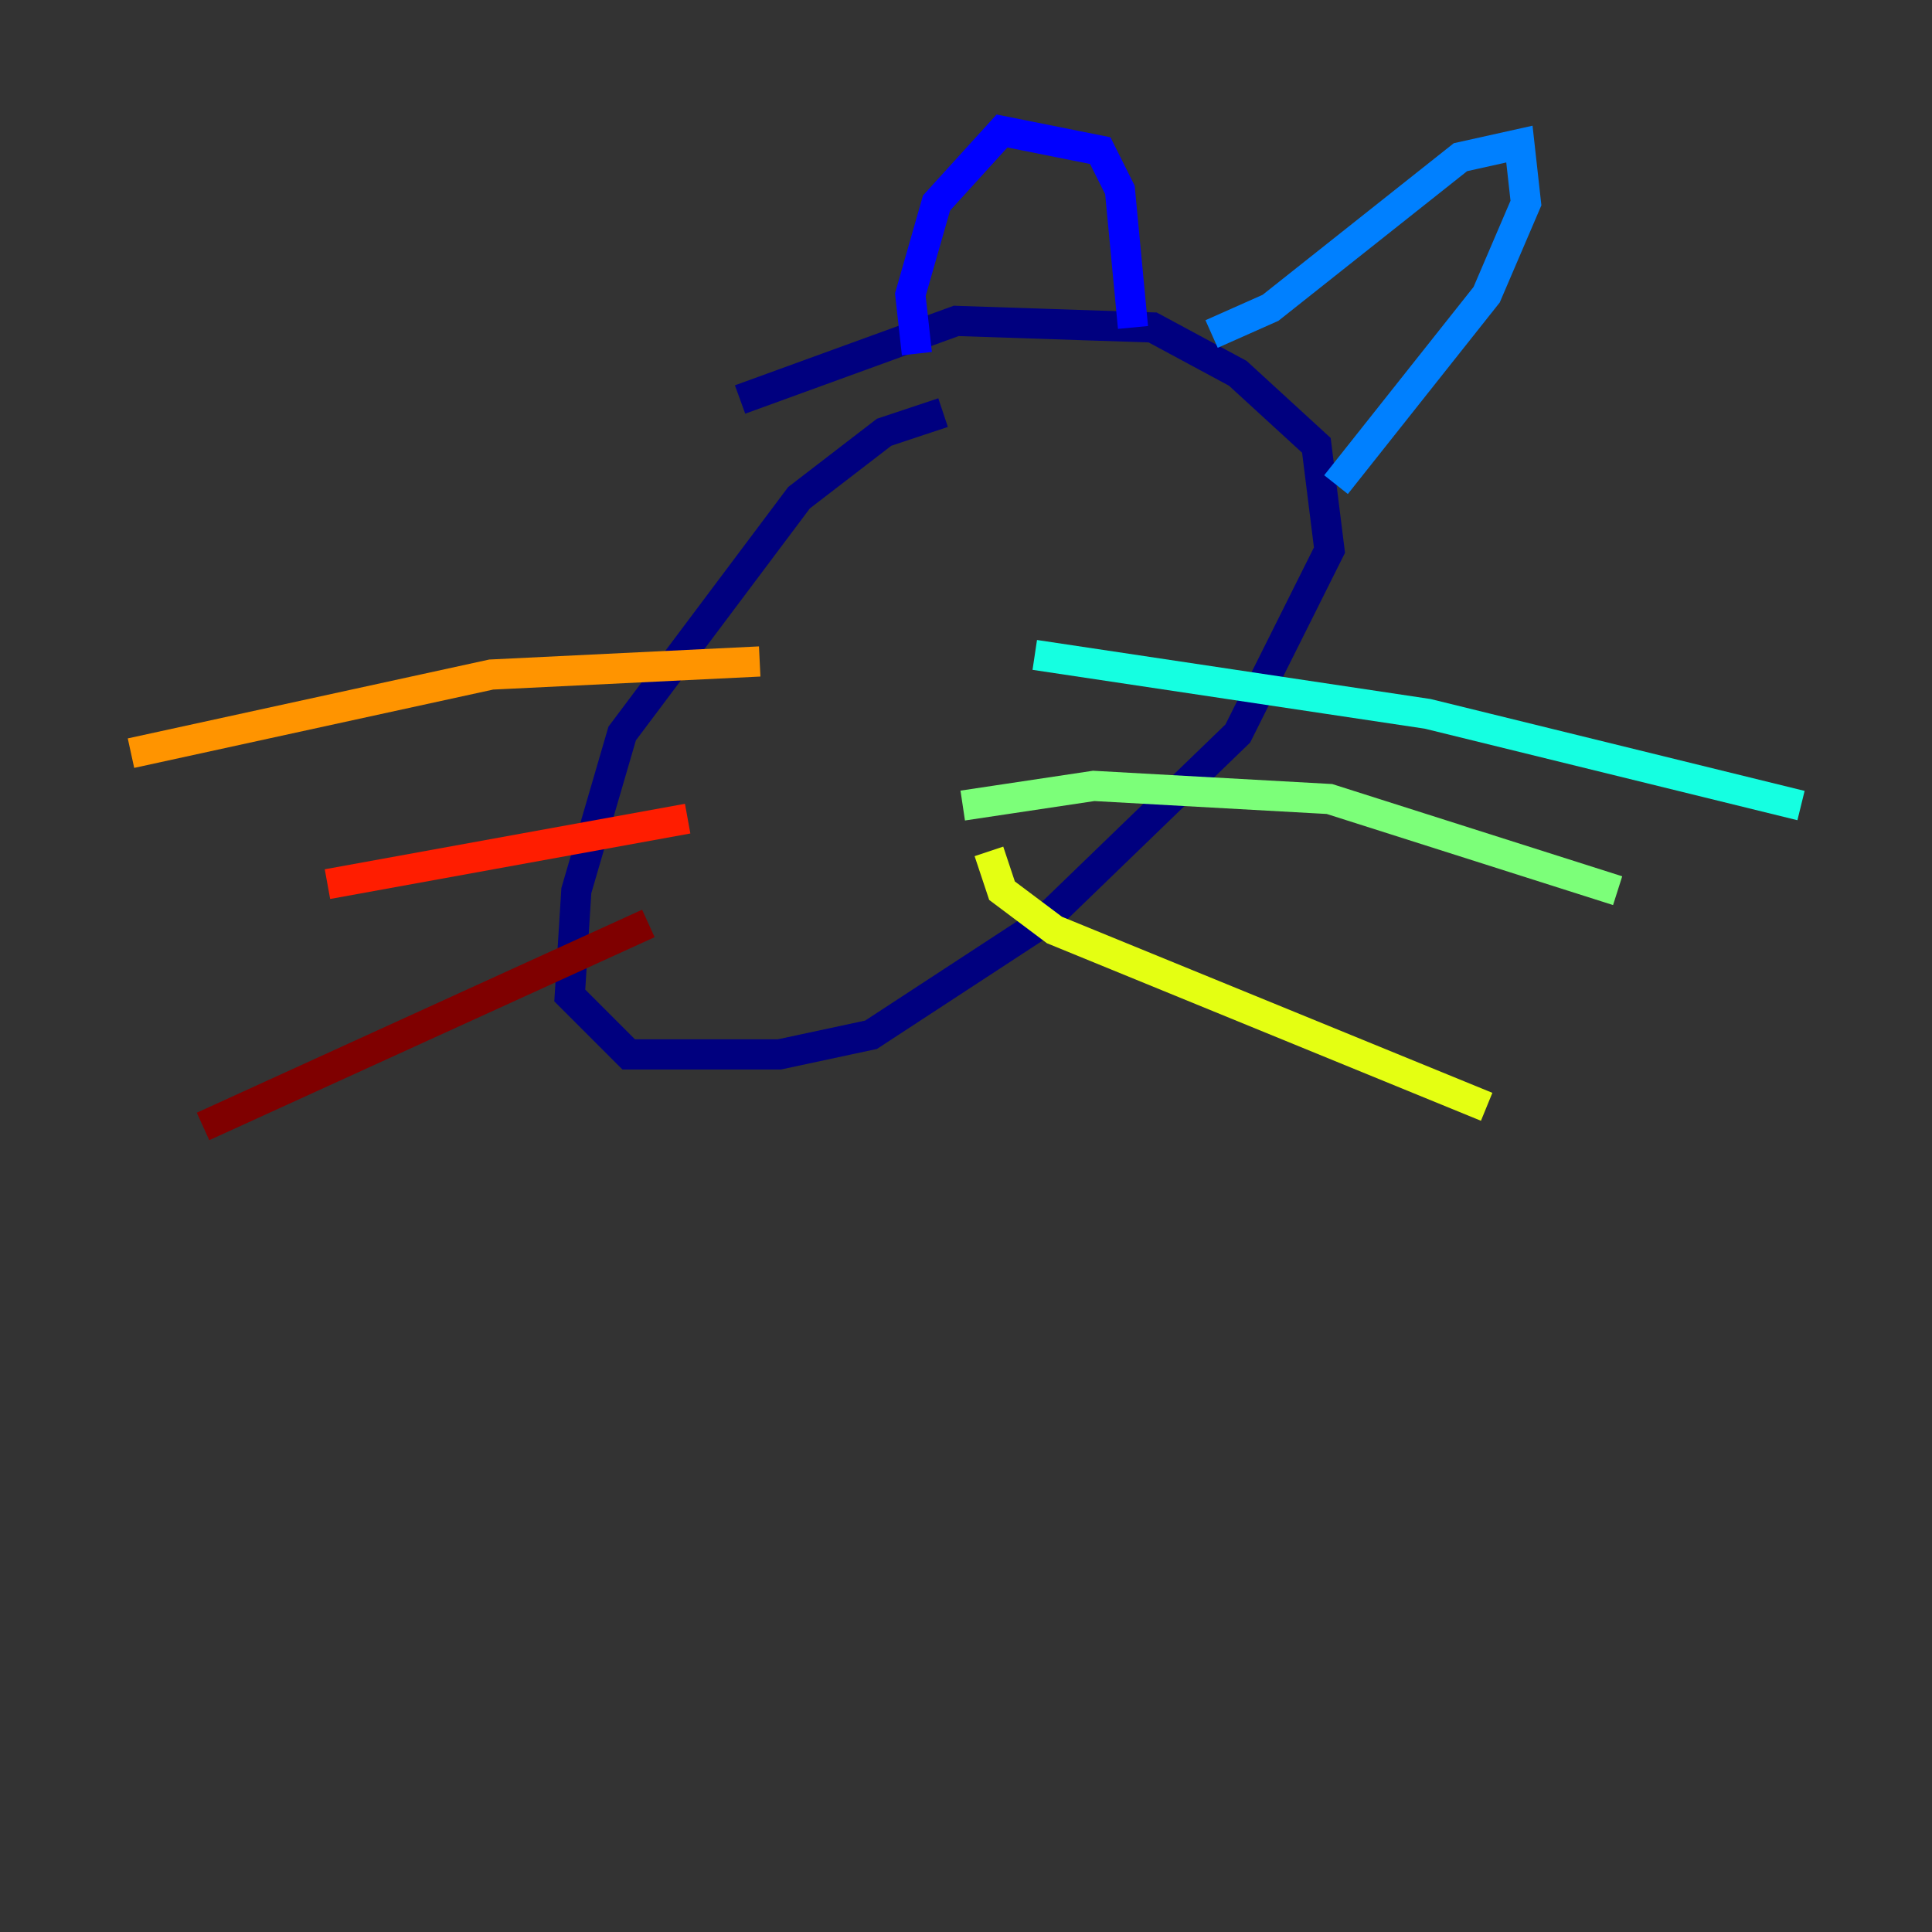 <?xml version="1.0" encoding="utf-8" ?>
<svg baseProfile="tiny" height="128" version="1.2" viewBox="0,0,128,128" width="128" xmlns="http://www.w3.org/2000/svg" xmlns:ev="http://www.w3.org/2001/xml-events" xmlns:xlink="http://www.w3.org/1999/xlink"><rect x="0" y="0" width="128" height="128" fill="#333333" stroke="none"/><defs /><polyline fill="none" points="62.481,27.336 58.576,28.637 52.936,32.976 41.22,48.597 38.183,59.01 37.749,65.953 41.654,69.858 51.634,69.858 57.709,68.556 68.99,61.18 82.007,48.597 88.081,36.447 87.214,29.505 82.007,24.732 76.366,21.695 63.349,21.261 49.031,26.468" stroke="#00007f" stroke-width="2" /><polyline fill="none" points="60.746,23.43 60.312,19.525 62.047,13.451 66.386,8.678 72.895,9.98 74.197,12.583 75.064,21.695" stroke="#0000ff" stroke-width="2" /><polyline fill="none" points="80.271,22.129 84.176,20.393 96.759,10.414 100.664,9.546 101.098,13.451 98.495,19.525 88.515,32.108" stroke="#0080ff" stroke-width="2" /><polyline fill="none" points="68.556,43.39 94.59,47.295 119.322,53.37" stroke="#15ffe1" stroke-width="2" /><polyline fill="none" points="63.783,53.37 72.461,52.068 88.081,52.936 107.173,59.01" stroke="#7cff79" stroke-width="2" /><polyline fill="none" points="65.519,56.407 66.386,59.01 69.858,61.614 98.495,73.329" stroke="#e4ff12" stroke-width="2" /><polyline fill="none" points="50.332,43.824 32.542,44.691 8.678,49.898" stroke="#ff9400" stroke-width="2" /><polyline fill="none" points="45.559,54.237 21.695,58.576" stroke="#ff1d00" stroke-width="2" /><polyline fill="none" points="42.956,61.18 13.451,74.63" stroke="#7f0000" stroke-width="2" /></svg>